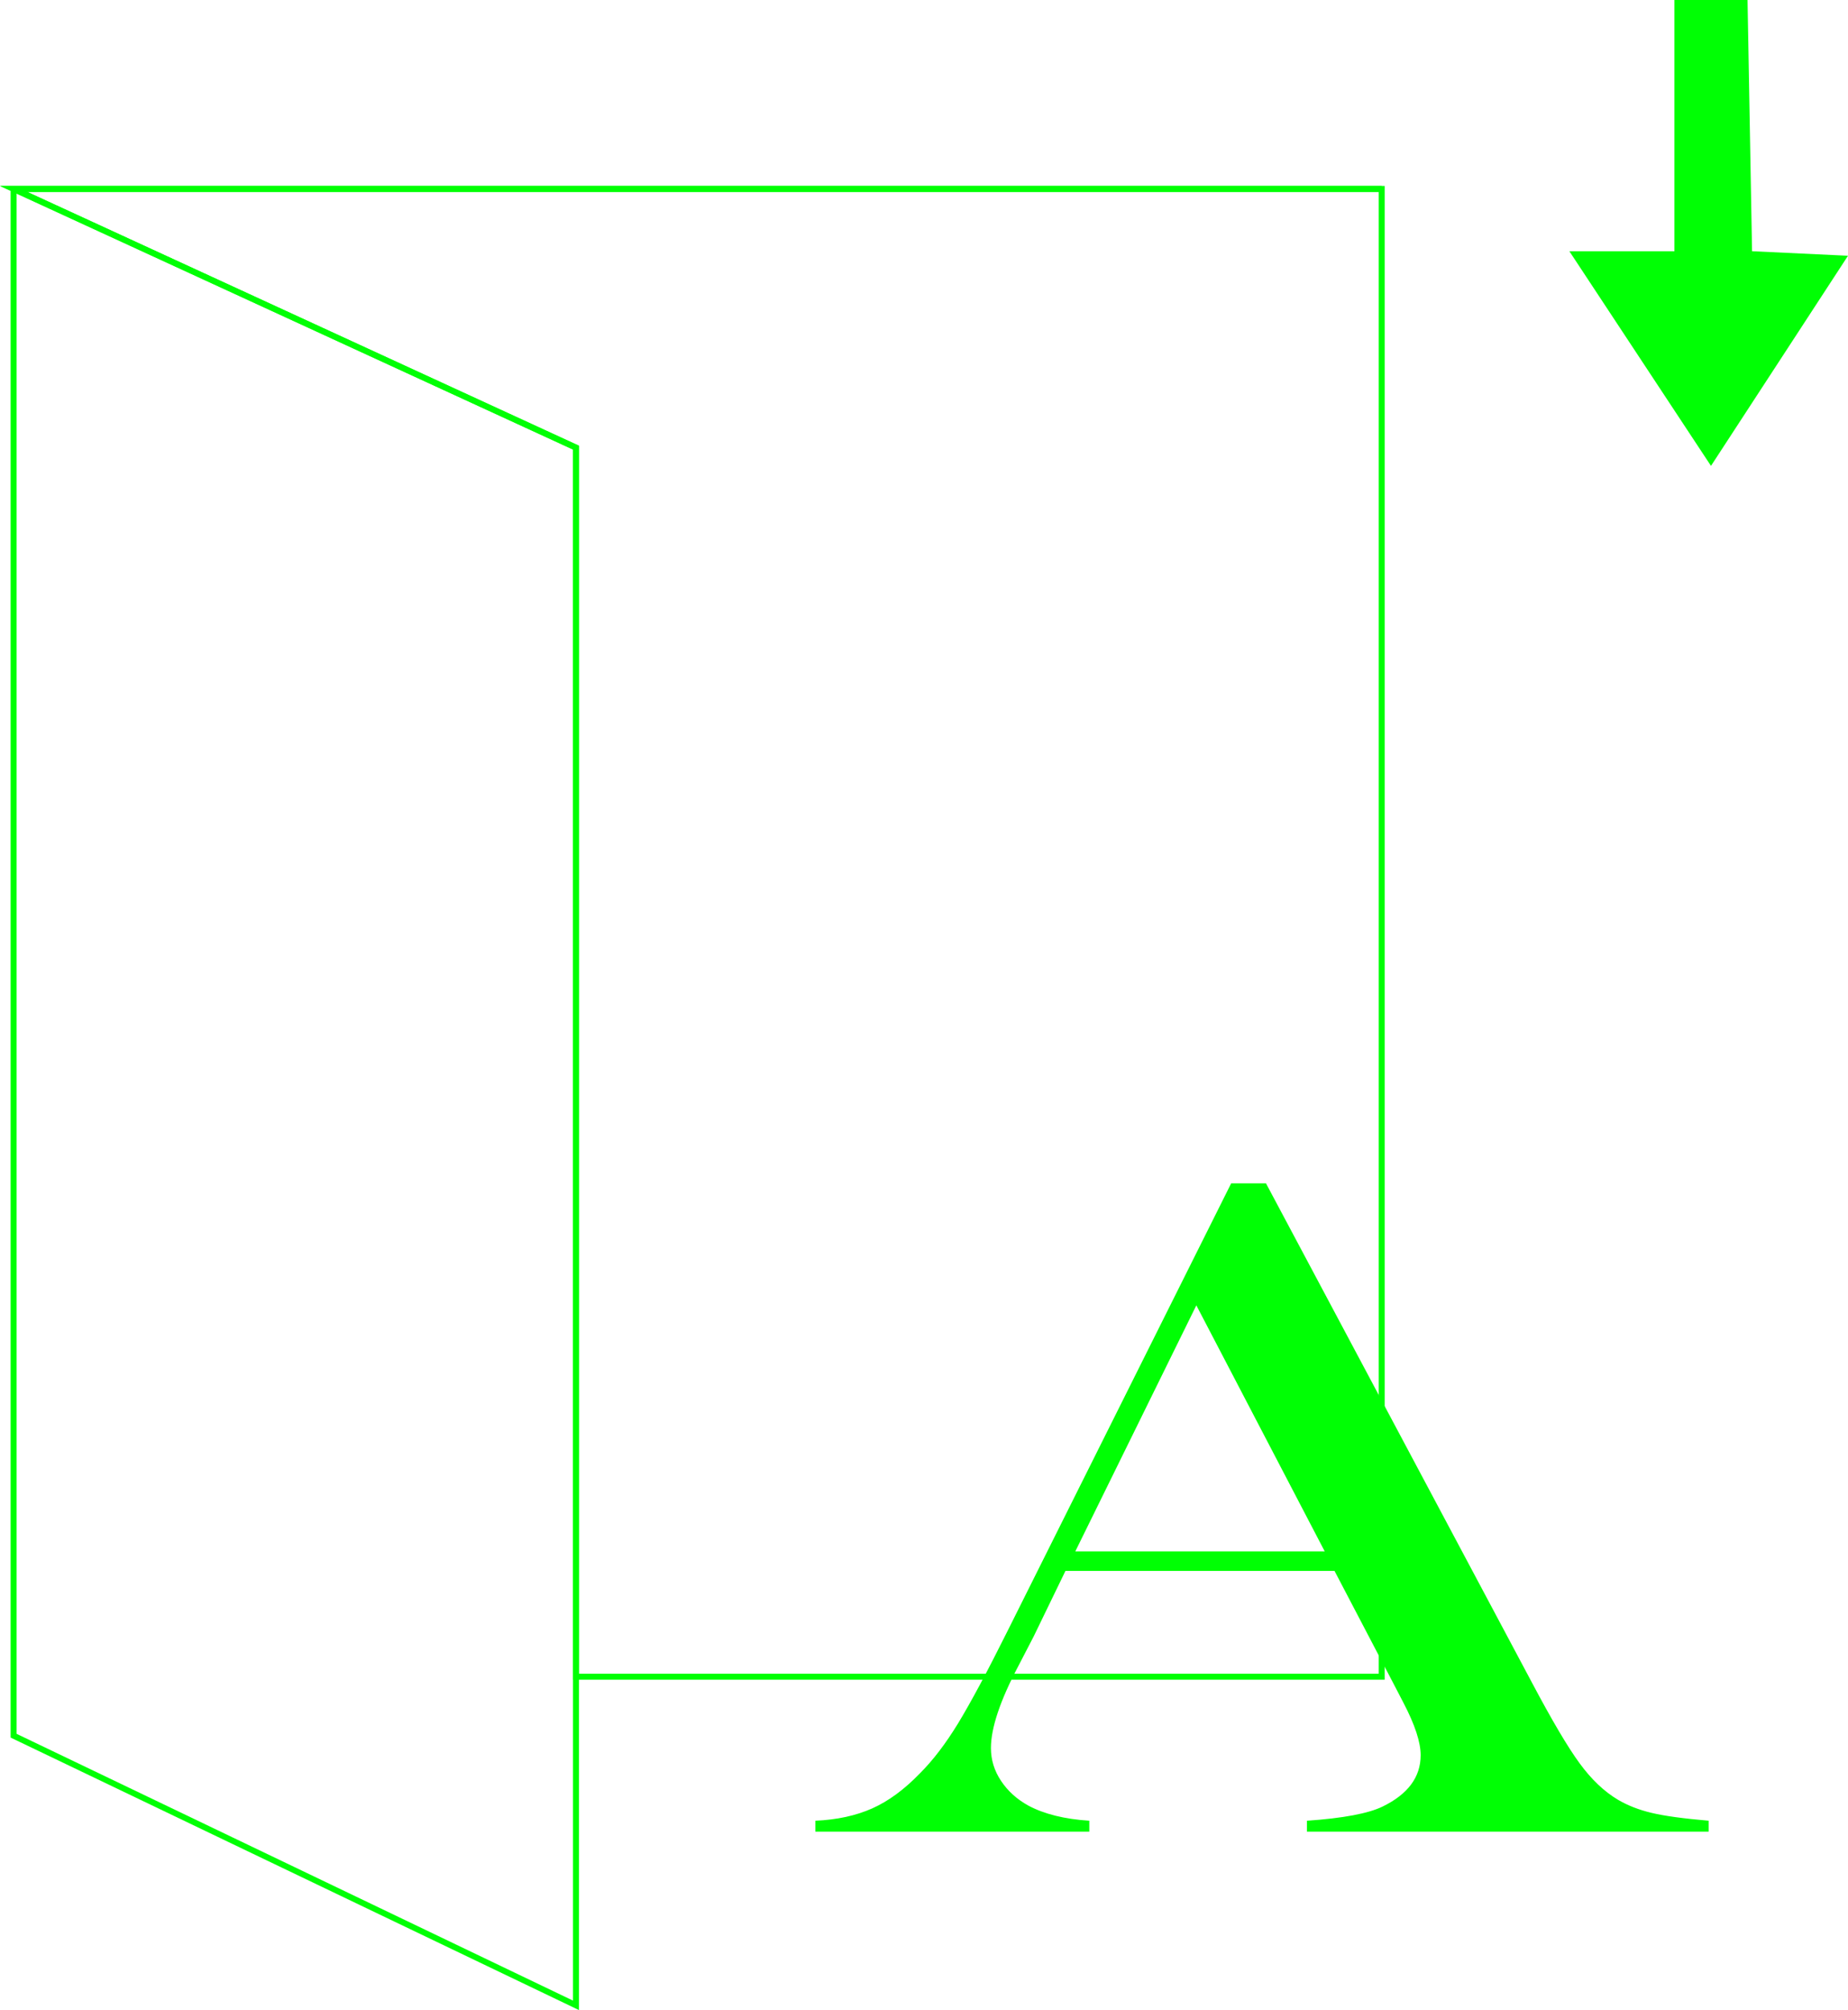 <?xml version="1.0" encoding="UTF-8"?>
<svg id="Layer_1" data-name="Layer 1" xmlns="http://www.w3.org/2000/svg" viewBox="0 0 309.93 337.09">
  <defs>
    <style>
      .cls-1 {
        fill: none;
        stroke: #00ff04;
        stroke-miterlimit: 10;
      }

      .cls-2 {
        fill: #00ff04;
        stroke-width: 0px;
      }
    </style>
  </defs>
  <polygon class="cls-1" points="231.73 31.68 2.28 31.68 96.6 75.07 96.6 336.3 2.28 291.08 2.28 31.68 231.73 31.68"/>
  <polygon class="cls-1" points="231.73 31.68 231.73 281.19 96.6 281.19 96.6 75.07 2.28 31.68 231.73 31.68"/>
  <path class="cls-2" d="M286.56,307.17h-67.37v-1.83c6.08-.42,10.32-1.22,12.71-2.39,4.24-2.07,6.36-4.94,6.36-8.6,0-2.18-.96-5.1-2.87-8.76l-1.74-3.35-9.84-18.8h-45.12l-5.33,10.99-2.56,4.94c-3.08,5.84-4.61,10.44-4.61,13.78,0,1.97.56,3.8,1.69,5.5s2.65,3.08,4.56,4.14c2.67,1.43,6.08,2.28,10.25,2.55v1.83h-45.94v-1.83c3.62-.16,6.8-.85,9.54-2.07,2.73-1.22,5.4-3.19,8-5.89,2.19-2.18,4.32-4.98,6.41-8.4,2.08-3.43,4.84-8.56,8.25-15.41l37.53-75.12h5.84l44.6,83.72c3.35,6.32,6.01,10.83,8,13.54,1.98,2.71,4.13,4.75,6.46,6.13,1.64.96,3.52,1.69,5.64,2.19,2.12.51,5.3.94,9.54,1.31v1.83h0ZM222.17,260.17l-21.53-41.26-20.3,41.26h41.83Z"/>
  <polygon class="cls-2" points="280.82 0 280.82 42.13 263.2 42.13 286.95 78.13 309.93 42.89 293.84 42.13 293.08 0 280.82 0"/>
</svg>